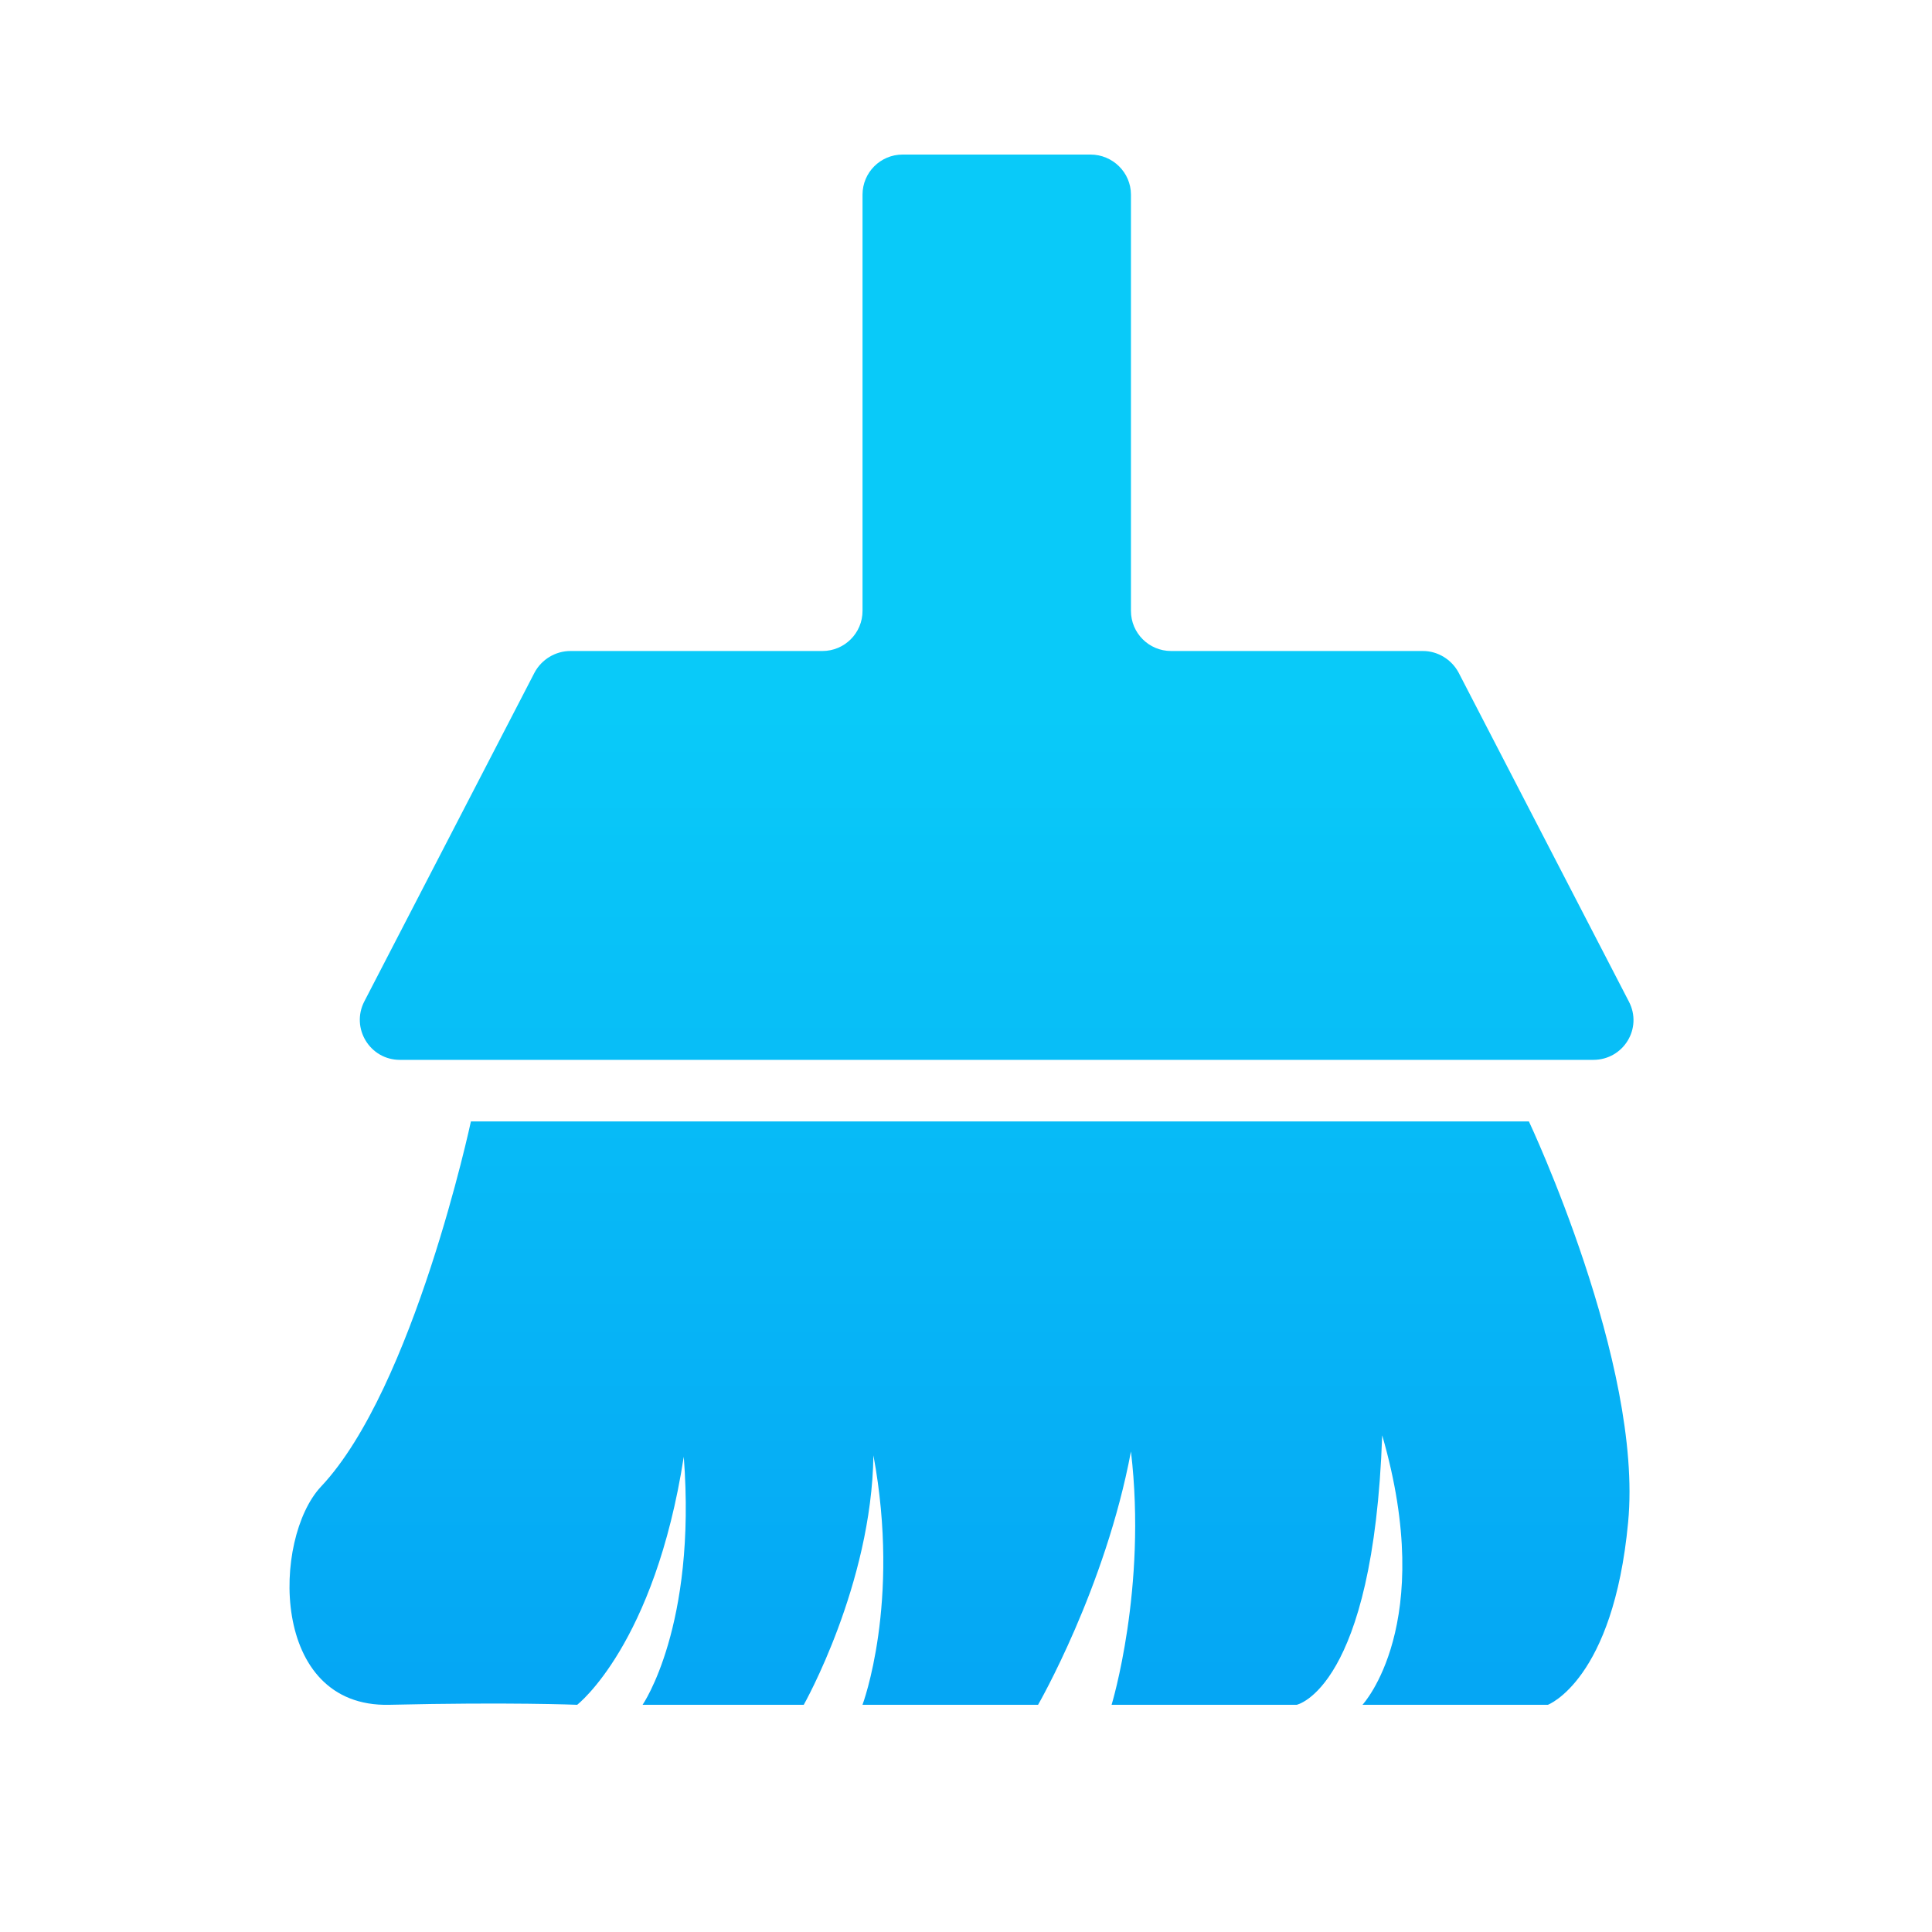<svg width="50" height="50" viewBox="0 0 50 50" fill="none" xmlns="http://www.w3.org/2000/svg">
<path d="M39.568 29.023C39.568 29.023 42.527 35.297 42.136 39.394C41.753 43.483 40.059 44.12 40.059 44.12H35.261C35.261 44.12 37.191 42.053 35.771 37.145C35.543 43.71 33.558 44.12 33.558 44.12H28.768C28.768 44.12 29.688 41.106 29.269 37.564C28.604 41.106 26.865 44.12 26.865 44.12H22.321C22.321 44.12 23.314 41.489 22.604 37.664C22.558 41.015 20.801 44.12 20.801 44.12H16.63C16.63 44.12 18.032 42.099 17.696 37.7C16.94 42.572 14.937 44.12 14.937 44.12C14.937 44.12 13.179 44.047 10.074 44.12C6.969 44.193 7.051 39.813 8.307 38.474C10.711 35.925 12.187 29.023 12.187 29.023H39.568Z" fill="url(#paint0_linear_2413_56466)"/>
<path d="M9.428 25.918L13.835 17.404C14.017 17.067 14.372 16.848 14.764 16.848H21.284C21.857 16.848 22.322 16.384 22.322 15.81V5.038C22.322 4.464 22.786 4 23.36 4H28.222C28.796 4 29.269 4.464 29.269 5.038V15.81C29.269 16.384 29.734 16.848 30.308 16.848H36.827C37.21 16.848 37.565 17.067 37.747 17.404L42.154 25.918C42.518 26.61 42.017 27.429 41.234 27.429H10.348C9.574 27.429 9.073 26.61 9.428 25.918Z" fill="url(#paint1_linear_2413_56466)"/>
<defs>
<linearGradient id="paint0_linear_2413_56466" x1="24.834" y1="48.373" x2="24.834" y2="18.396" gradientUnits="userSpaceOnUse">
<stop stop-color="#04A0F3"/>
<stop offset="1" stop-color="#09CAF9"/>
</linearGradient>
<linearGradient id="paint1_linear_2413_56466" x1="25.791" y1="48.373" x2="25.791" y2="18.396" gradientUnits="userSpaceOnUse">
<stop stop-color="#04A0F3"/>
<stop offset="1" stop-color="#09CAF9"/>
</linearGradient>
</defs>
</svg>
